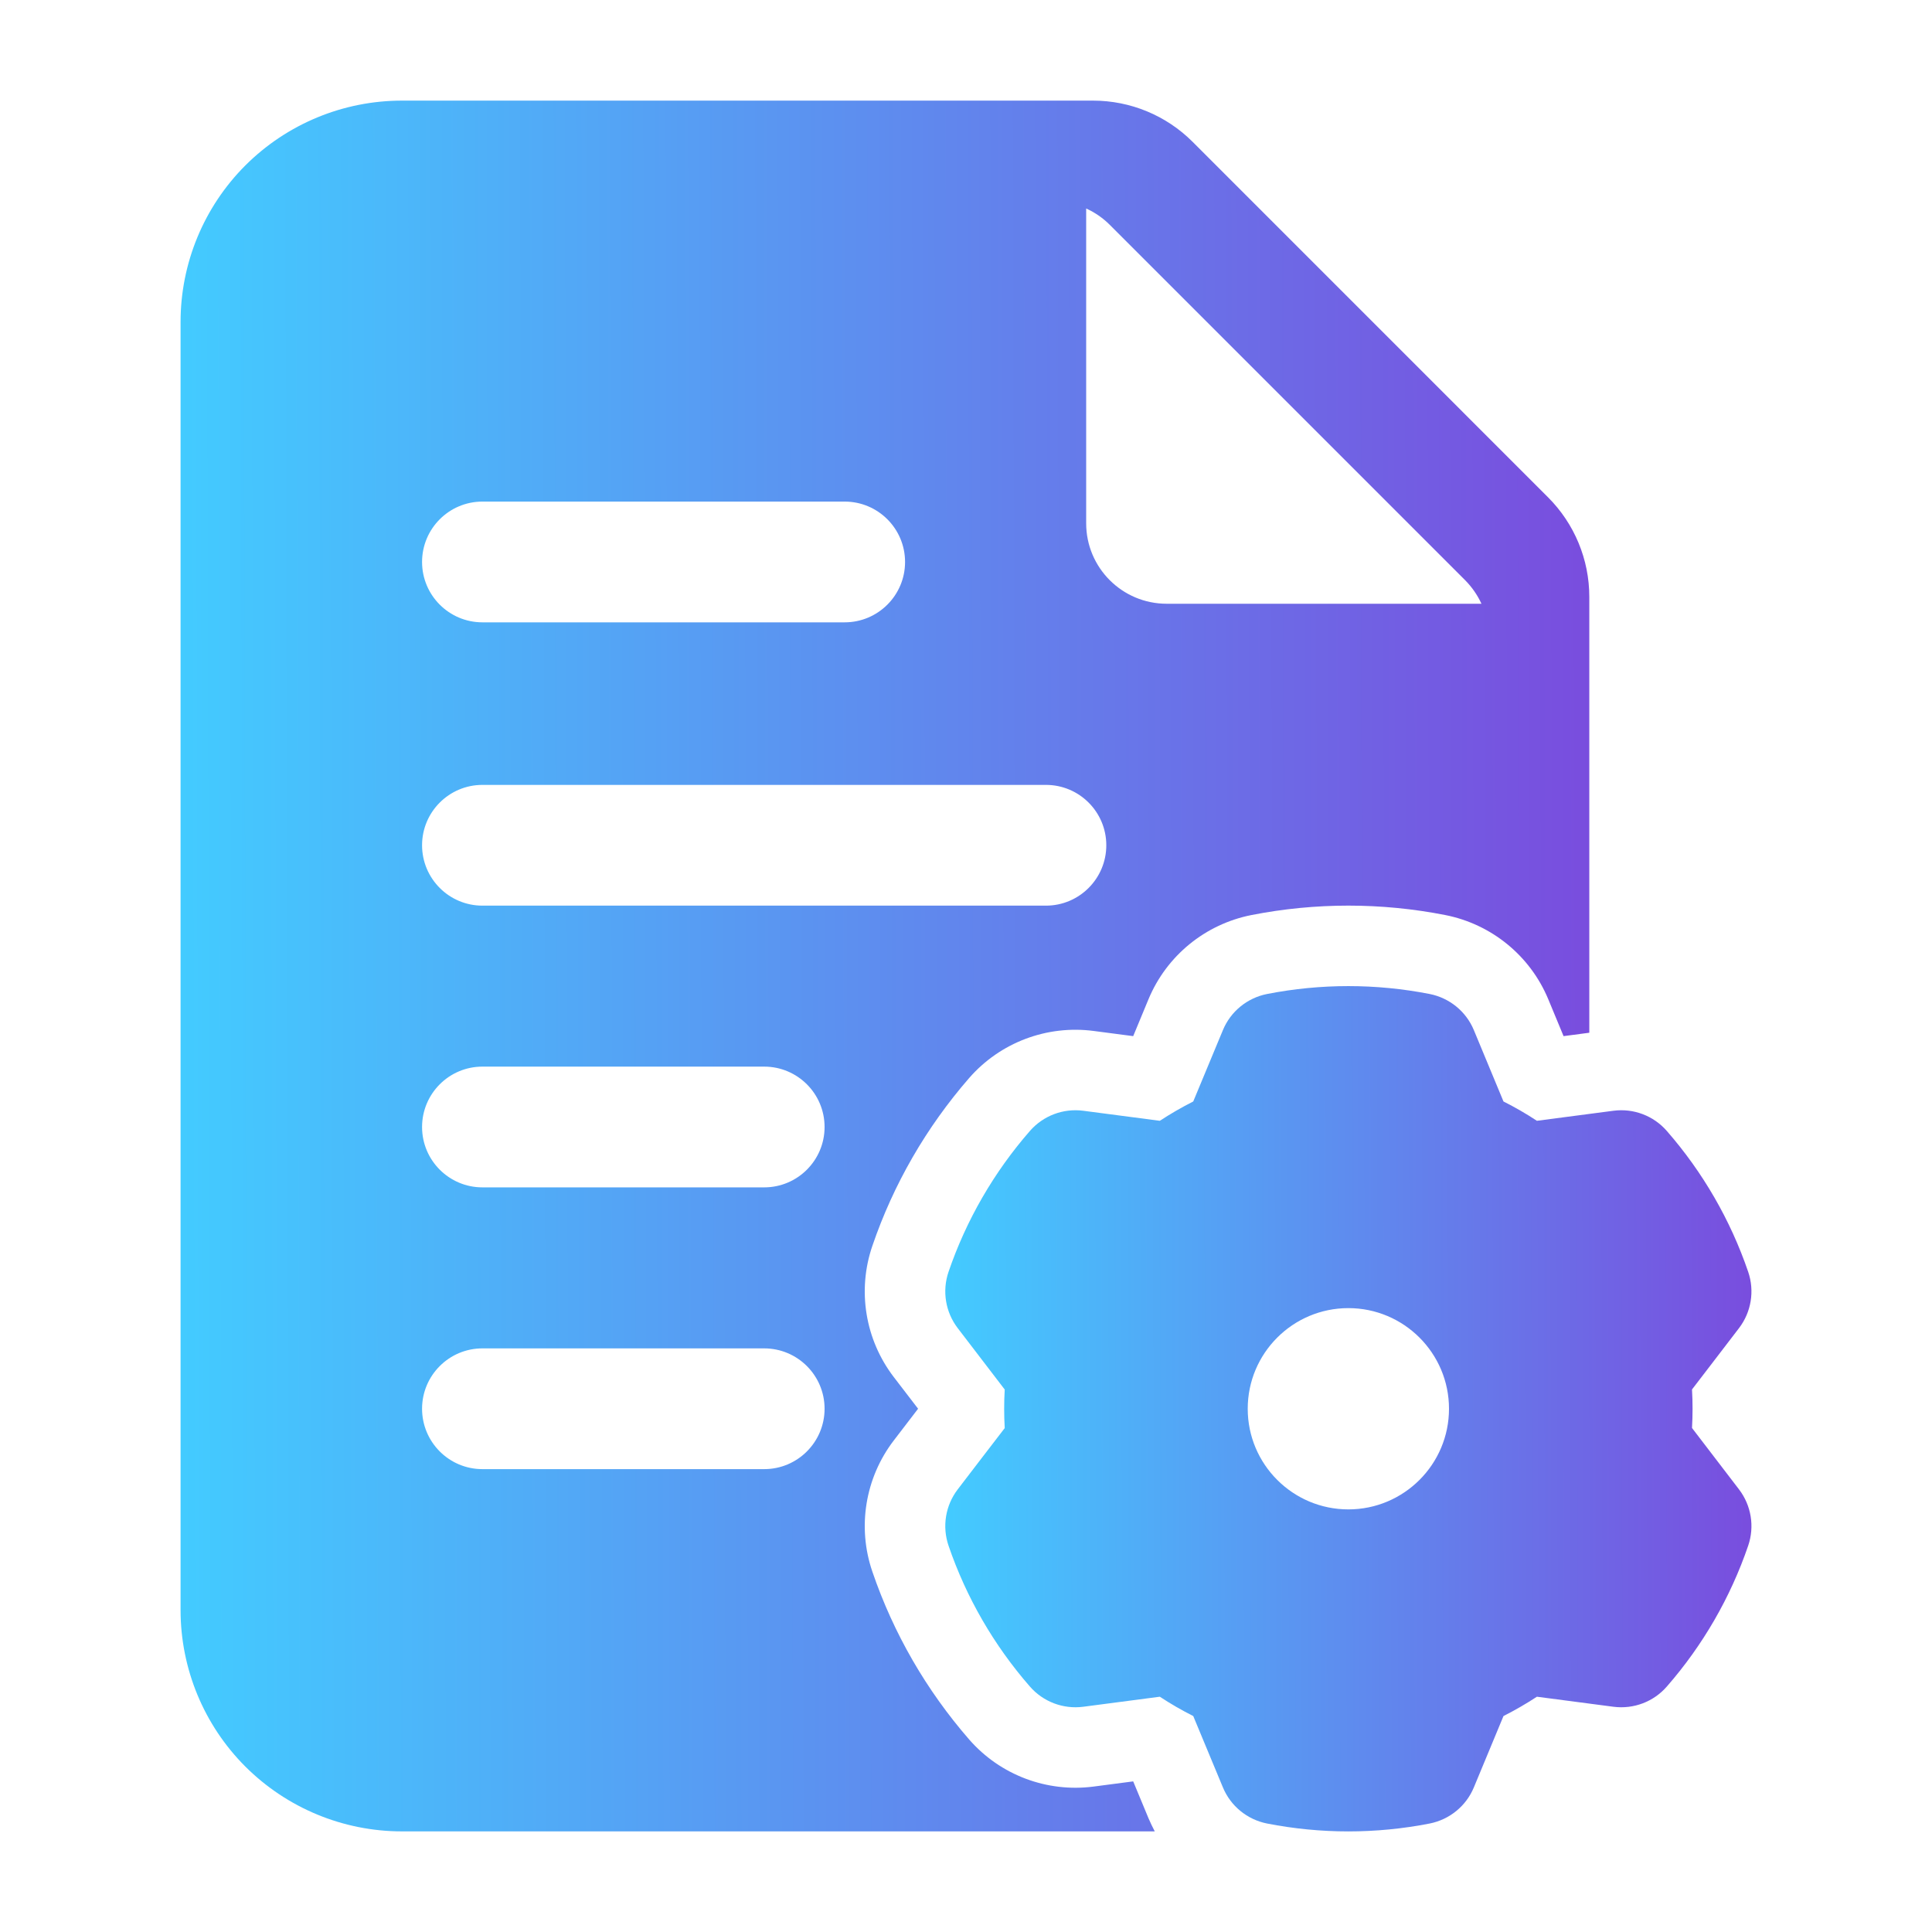 <svg width="50" height="50" viewBox="0 0 50 50" fill="none" xmlns="http://www.w3.org/2000/svg">
<path fill-rule="evenodd" clip-rule="evenodd" d="M38.144 26.661L38.91 28.506C39.208 28.656 39.498 28.823 39.775 29.006L41.758 28.746C42.277 28.679 42.794 28.875 43.137 29.269C44.069 30.336 44.785 31.575 45.243 32.915C45.412 33.411 45.323 33.956 45.006 34.371C45.006 34.371 43.789 35.961 43.789 35.959C43.808 36.292 43.808 36.627 43.789 36.956L45.006 38.546C45.323 38.961 45.412 39.506 45.243 40.002C44.785 41.342 44.069 42.581 43.137 43.648C42.794 44.042 42.277 44.238 41.758 44.171L39.775 43.911C39.496 44.094 39.206 44.261 38.91 44.411L38.144 46.256C37.944 46.74 37.514 47.09 37.002 47.192C35.61 47.465 34.181 47.465 32.789 47.192C32.277 47.09 31.848 46.74 31.648 46.256L30.881 44.411C30.583 44.261 30.294 44.094 30.016 43.911L28.033 44.171C27.514 44.238 26.998 44.042 26.654 43.648C25.723 42.581 25.006 41.342 24.548 40.002C24.379 39.506 24.468 38.961 24.785 38.546C24.785 38.546 26.002 36.956 26.002 36.959C25.983 36.625 25.983 36.29 26.002 35.961L24.785 34.371C24.468 33.956 24.379 33.411 24.548 32.915C25.006 31.575 25.723 30.336 26.654 29.269C26.998 28.875 27.514 28.679 28.033 28.746L30.016 29.006C30.296 28.823 30.585 28.656 30.881 28.506L31.648 26.661C31.848 26.177 32.277 25.827 32.789 25.725C34.181 25.452 35.61 25.452 37.002 25.725C37.514 25.827 37.944 26.177 38.144 26.661ZM34.896 33.854C33.458 33.854 32.291 35.021 32.291 36.459C32.291 37.896 33.458 39.063 34.896 39.063C36.333 39.063 37.5 37.896 37.5 36.459C37.5 35.021 36.333 33.854 34.896 33.854Z" fill="url(#paint0_linear_21618_2263)"/>
<path fill-rule="evenodd" clip-rule="evenodd" d="M29.885 47.396H10.402C8.881 47.396 7.425 46.792 6.35 45.719C5.275 44.644 4.673 43.185 4.673 41.667V8.333C4.673 6.815 5.275 5.356 6.35 4.281C7.425 3.208 8.881 2.604 10.402 2.604H28.287C29.256 2.604 30.183 2.988 30.867 3.673L40.062 12.869C40.746 13.552 41.131 14.479 41.131 15.446V26.727L40.465 26.815C40.269 26.342 40.069 25.86 40.069 25.86C39.6 24.733 38.6 23.917 37.402 23.681C35.748 23.356 34.044 23.356 32.389 23.681C31.192 23.917 30.192 24.733 29.723 25.86L29.327 26.815C28.821 26.748 28.304 26.681 28.304 26.681C27.094 26.523 25.885 26.979 25.083 27.898C23.975 29.171 23.123 30.644 22.577 32.242C22.181 33.394 22.39 34.671 23.131 35.638L23.76 36.458C23.45 36.865 23.131 37.279 23.131 37.279C22.39 38.246 22.181 39.523 22.577 40.675C23.123 42.273 23.975 43.746 25.083 45.019C25.885 45.938 27.094 46.394 28.304 46.236L29.327 46.102C29.523 46.575 29.723 47.056 29.723 47.056C29.773 47.173 29.827 47.285 29.885 47.396ZM28.11 5.396V13.542C28.11 14.692 29.042 15.625 30.194 15.625H38.34C38.237 15.4 38.094 15.194 37.917 15.015L28.721 5.819C28.542 5.64 28.335 5.498 28.11 5.396ZM12.485 16.106H21.86C22.723 16.106 23.423 15.406 23.423 14.544C23.423 13.681 22.723 12.981 21.86 12.981H12.485C11.623 12.981 10.923 13.681 10.923 14.544C10.923 15.406 11.623 16.106 12.485 16.106ZM12.485 38.021H19.777C20.64 38.021 21.34 37.321 21.34 36.458C21.34 35.596 20.64 34.896 19.777 34.896H12.485C11.623 34.896 10.923 35.596 10.923 36.458C10.923 37.321 11.623 38.021 12.485 38.021ZM12.485 30.729H19.777C20.64 30.729 21.34 30.029 21.34 29.167C21.34 28.304 20.64 27.604 19.777 27.604H12.485C11.623 27.604 10.923 28.304 10.923 29.167C10.923 30.029 11.623 30.729 12.485 30.729ZM12.485 23.438H27.069C27.931 23.438 28.631 22.738 28.631 21.875C28.631 21.013 27.931 20.313 27.069 20.313H12.485C11.623 20.313 10.923 21.013 10.923 21.875C10.923 22.738 11.623 23.438 12.485 23.438Z" fill="url(#paint1_linear_21618_2263)"/>
<defs>
<linearGradient id="paint0_linear_21618_2263" x1="56.802" y1="36.459" x2="24.464" y2="36.549" gradientUnits="userSpaceOnUse">
<stop stop-color="#9708CC"/>
<stop offset="1" stop-color="#43CBFF"/>
</linearGradient>
<linearGradient id="paint1_linear_21618_2263" x1="61.183" y1="25" x2="4.673" y2="25.135" gradientUnits="userSpaceOnUse">
<stop stop-color="#9708CC"/>
<stop offset="1" stop-color="#43CBFF"/>
</linearGradient>
</defs>
</svg>
